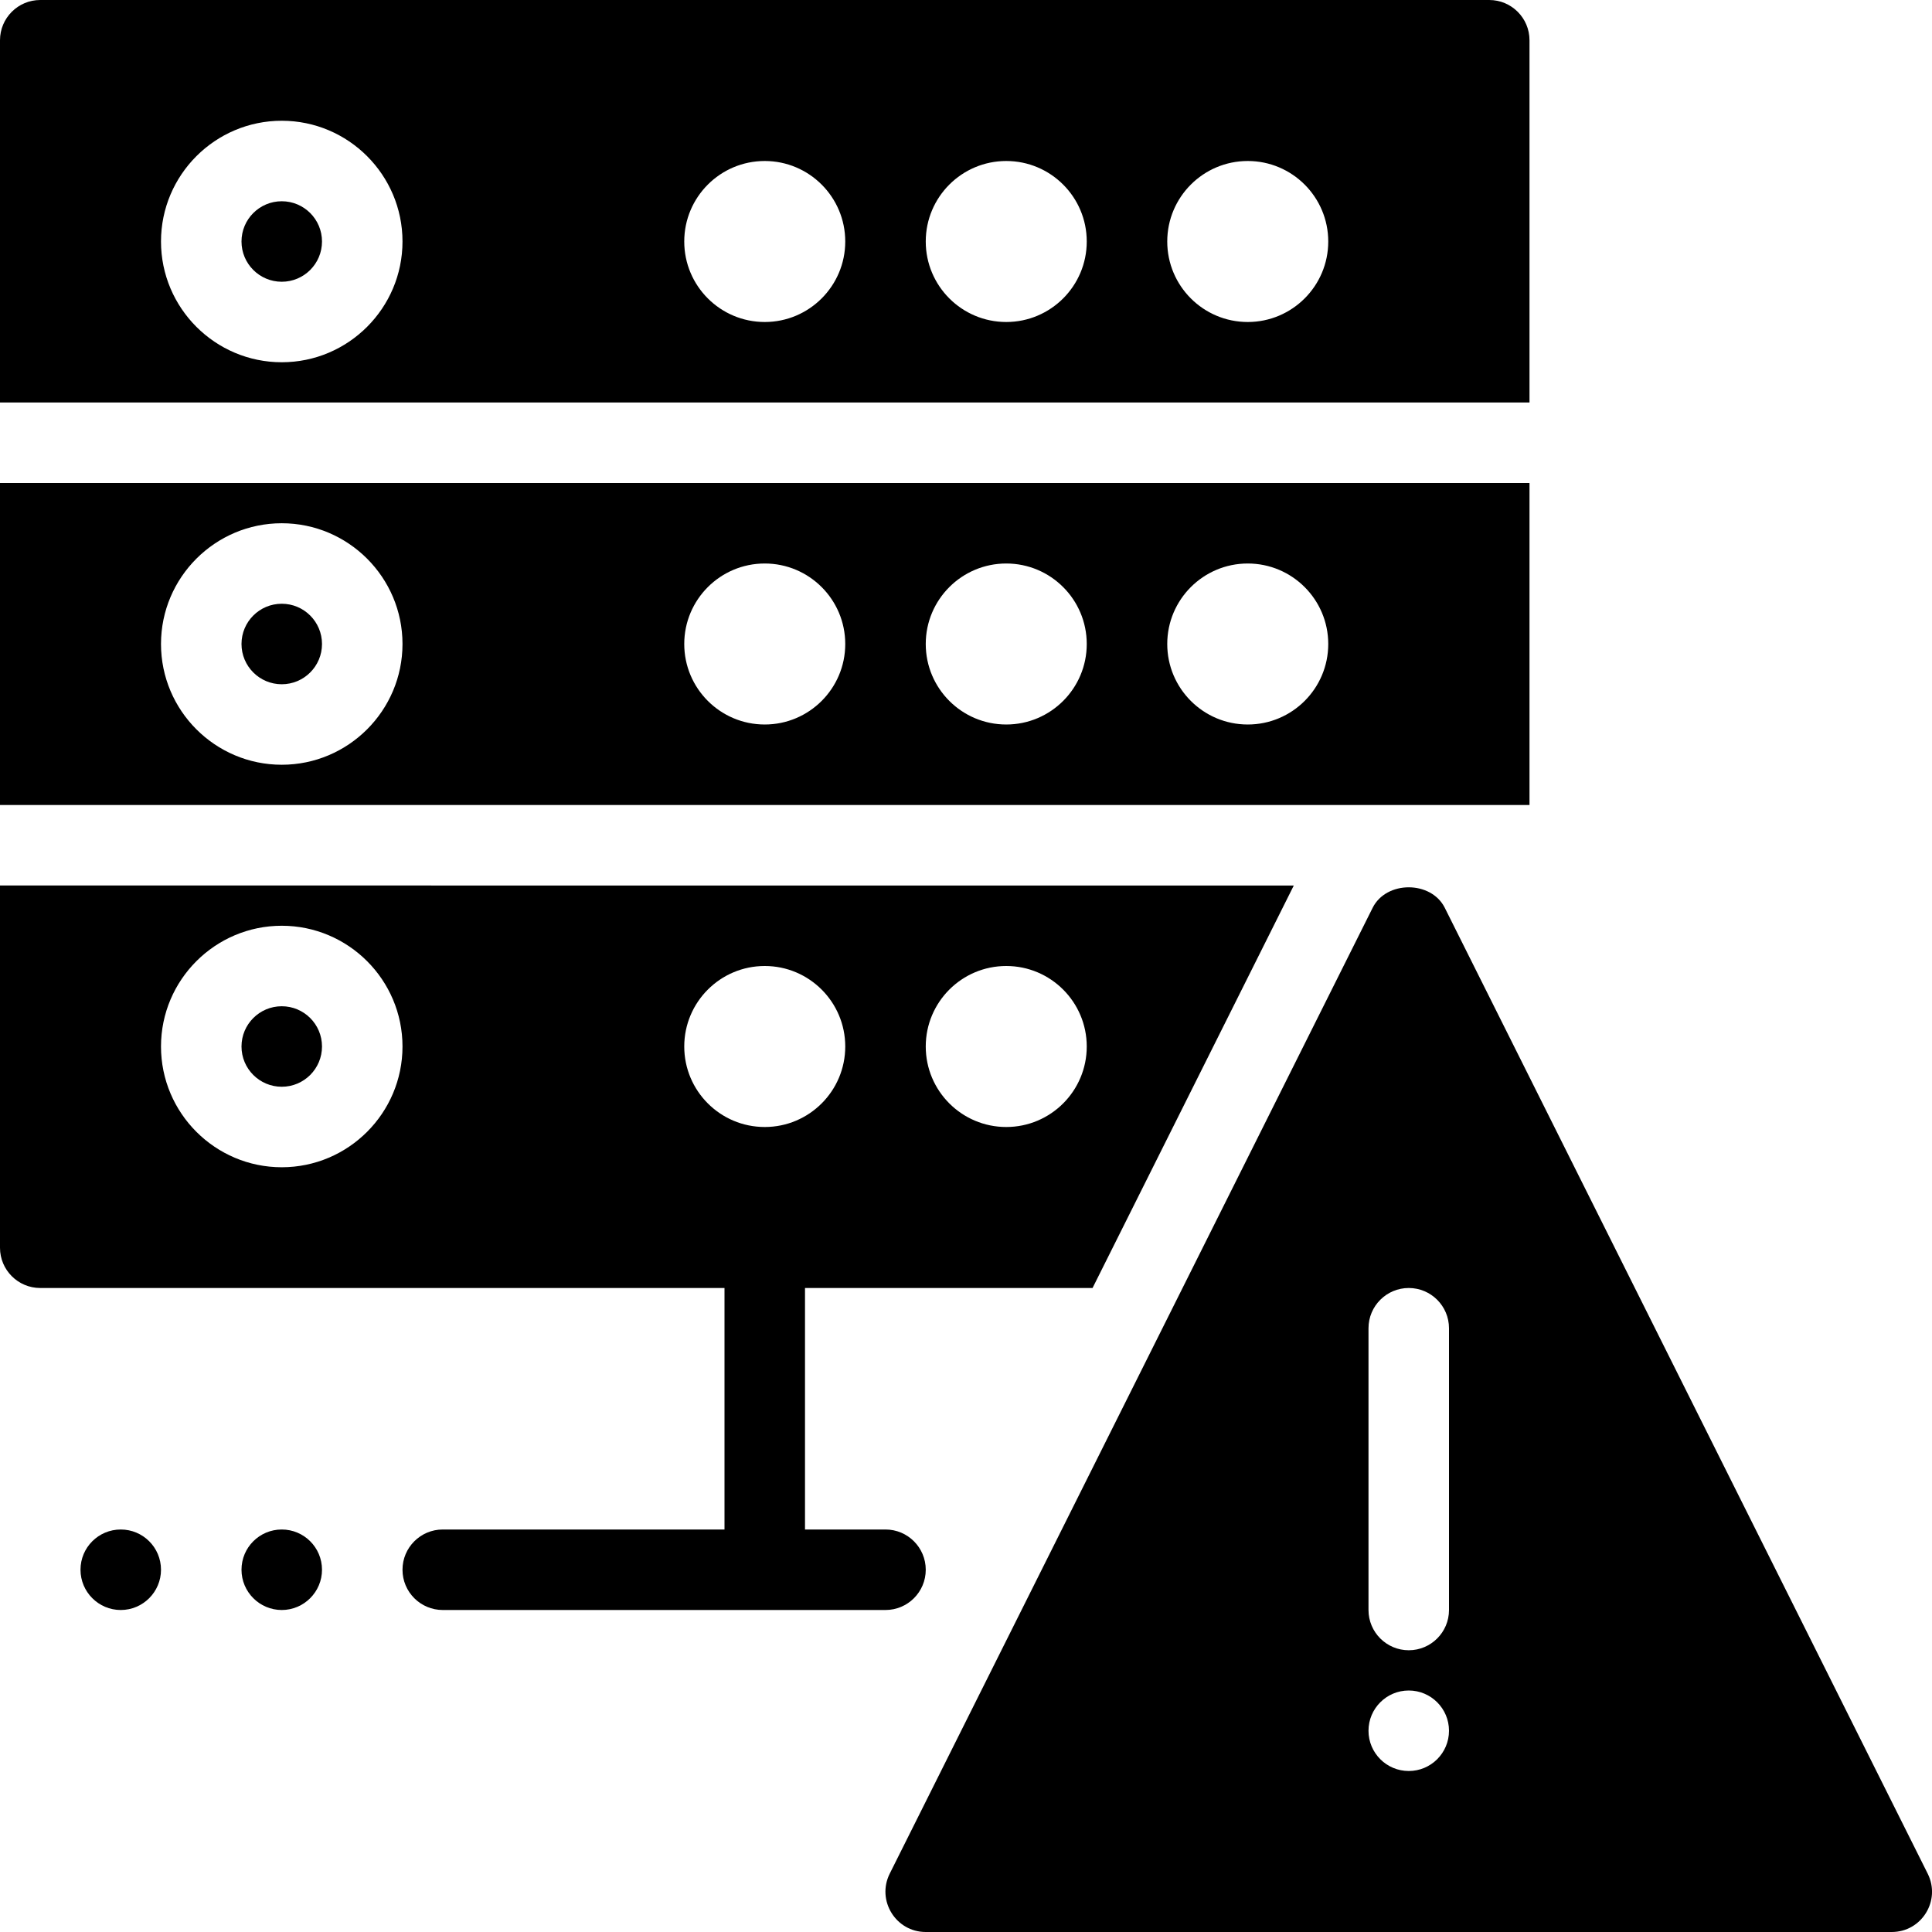<?xml version="1.0" encoding="utf-8"?>
<!-- Generator: Adobe Illustrator 19.2.1, SVG Export Plug-In . SVG Version: 6.00 Build 0)  -->
<svg version="1.1" xmlns="http://www.w3.org/2000/svg" xmlns:xlink="http://www.w3.org/1999/xlink" x="0px" y="0px" width="24px"
	 height="24px" viewBox="0 0 24 24" enable-background="new 0 0 24 24" xml:space="preserve">
<g id="Filled_Icons_1_">
	<g id="Filled_Icons">
	</g>
	<g id="New_icons">
		<g>
			<g>
				<g>
					<path d="M1.5,19C1.224,19,1,19.223,1,19.5C1,19.775,1.224,20,1.5,20S2,19.775,2,19.5C2,19.223,1.776,19,1.5,19L1.5,19z"/>
				</g>
				<g>
					<path d="M3.5,19C3.224,19,3,19.223,3,19.5C3,19.775,3.224,20,3.5,20S4,19.775,4,19.5C4,19.223,3.776,19,3.5,19L3.5,19z"/>
				</g>
				<path d="M18.5,0h-18C0.224,0,0,0.224,0,0.5V5h19V0.5C19,0.224,18.776,0,18.5,0z M3.5,4.5C2.673,4.5,2,3.827,2,3
					s0.673-1.5,1.5-1.5S5,2.173,5,3S4.327,4.5,3.5,4.5z M9.5,4c-0.552,0-1-0.448-1-1s0.448-1,1-1s1,0.448,1,1S10.052,4,9.5,4z
					 M12.5,4c-0.552,0-1-0.448-1-1s0.448-1,1-1s1,0.448,1,1S13.052,4,12.5,4z M15.5,4c-0.552,0-1-0.448-1-1s0.448-1,1-1s1,0.448,1,1
					S16.052,4,15.5,4z"/>
				<circle cx="3.5" cy="13" r="0.5"/>
				<circle cx="3.5" cy="8" r="0.5"/>
				<path d="M0,10h19V6H0V10z M15.5,7c0.552,0,1,0.448,1,1s-0.448,1-1,1s-1-0.448-1-1S14.948,7,15.5,7z M12.5,7c0.552,0,1,0.448,1,1
					s-0.448,1-1,1s-1-0.448-1-1S11.948,7,12.5,7z M9.5,7c0.552,0,1,0.448,1,1s-0.448,1-1,1s-1-0.448-1-1S8.948,7,9.5,7z M3.5,6.5
					C4.327,6.5,5,7.173,5,8S4.327,9.5,3.5,9.5S2,8.827,2,8S2.673,6.5,3.5,6.5z"/>
				<circle cx="3.5" cy="3" r="0.5"/>
				<path d="M11.5,19.5c0-0.276-0.224-0.5-0.5-0.5h-1v-3h3.572l2.5-5H0v4.5C0,15.776,0.224,16,0.5,16H9v3H5.5
					C5.224,19,5,19.224,5,19.5S5.224,20,5.5,20H11C11.276,20,11.5,19.776,11.5,19.5z M12.5,12c0.552,0,1,0.448,1,1s-0.448,1-1,1
					s-1-0.448-1-1S11.948,12,12.5,12z M3.5,14.5C2.673,14.5,2,13.827,2,13s0.673-1.5,1.5-1.5S5,12.173,5,13S4.327,14.5,3.5,14.5z
					 M8.5,13c0-0.552,0.448-1,1-1s1,0.448,1,1s-0.448,1-1,1S8.5,13.552,8.5,13z"/>
			</g>
			<path d="M23.947,23.276l-6-12c-0.17-0.338-0.725-0.338-0.895,0l-6,12C10.887,23.609,11.128,24,11.5,24h12
				C23.872,24,24.113,23.609,23.947,23.276z M17.5,22c-0.276,0-0.5-0.224-0.5-0.5s0.224-0.5,0.5-0.5s0.5,0.224,0.5,0.5
				S17.776,22,17.5,22z M18,20c0,0.276-0.224,0.5-0.5,0.5S17,20.276,17,20v-3.5c0-0.276,0.224-0.5,0.5-0.5s0.5,0.224,0.5,0.5V20z"/>
		</g>
	</g>
</g>
<g id="Invisible_Shape">
	<rect fill="none" width="24" height="24"/>
</g>
</svg>
